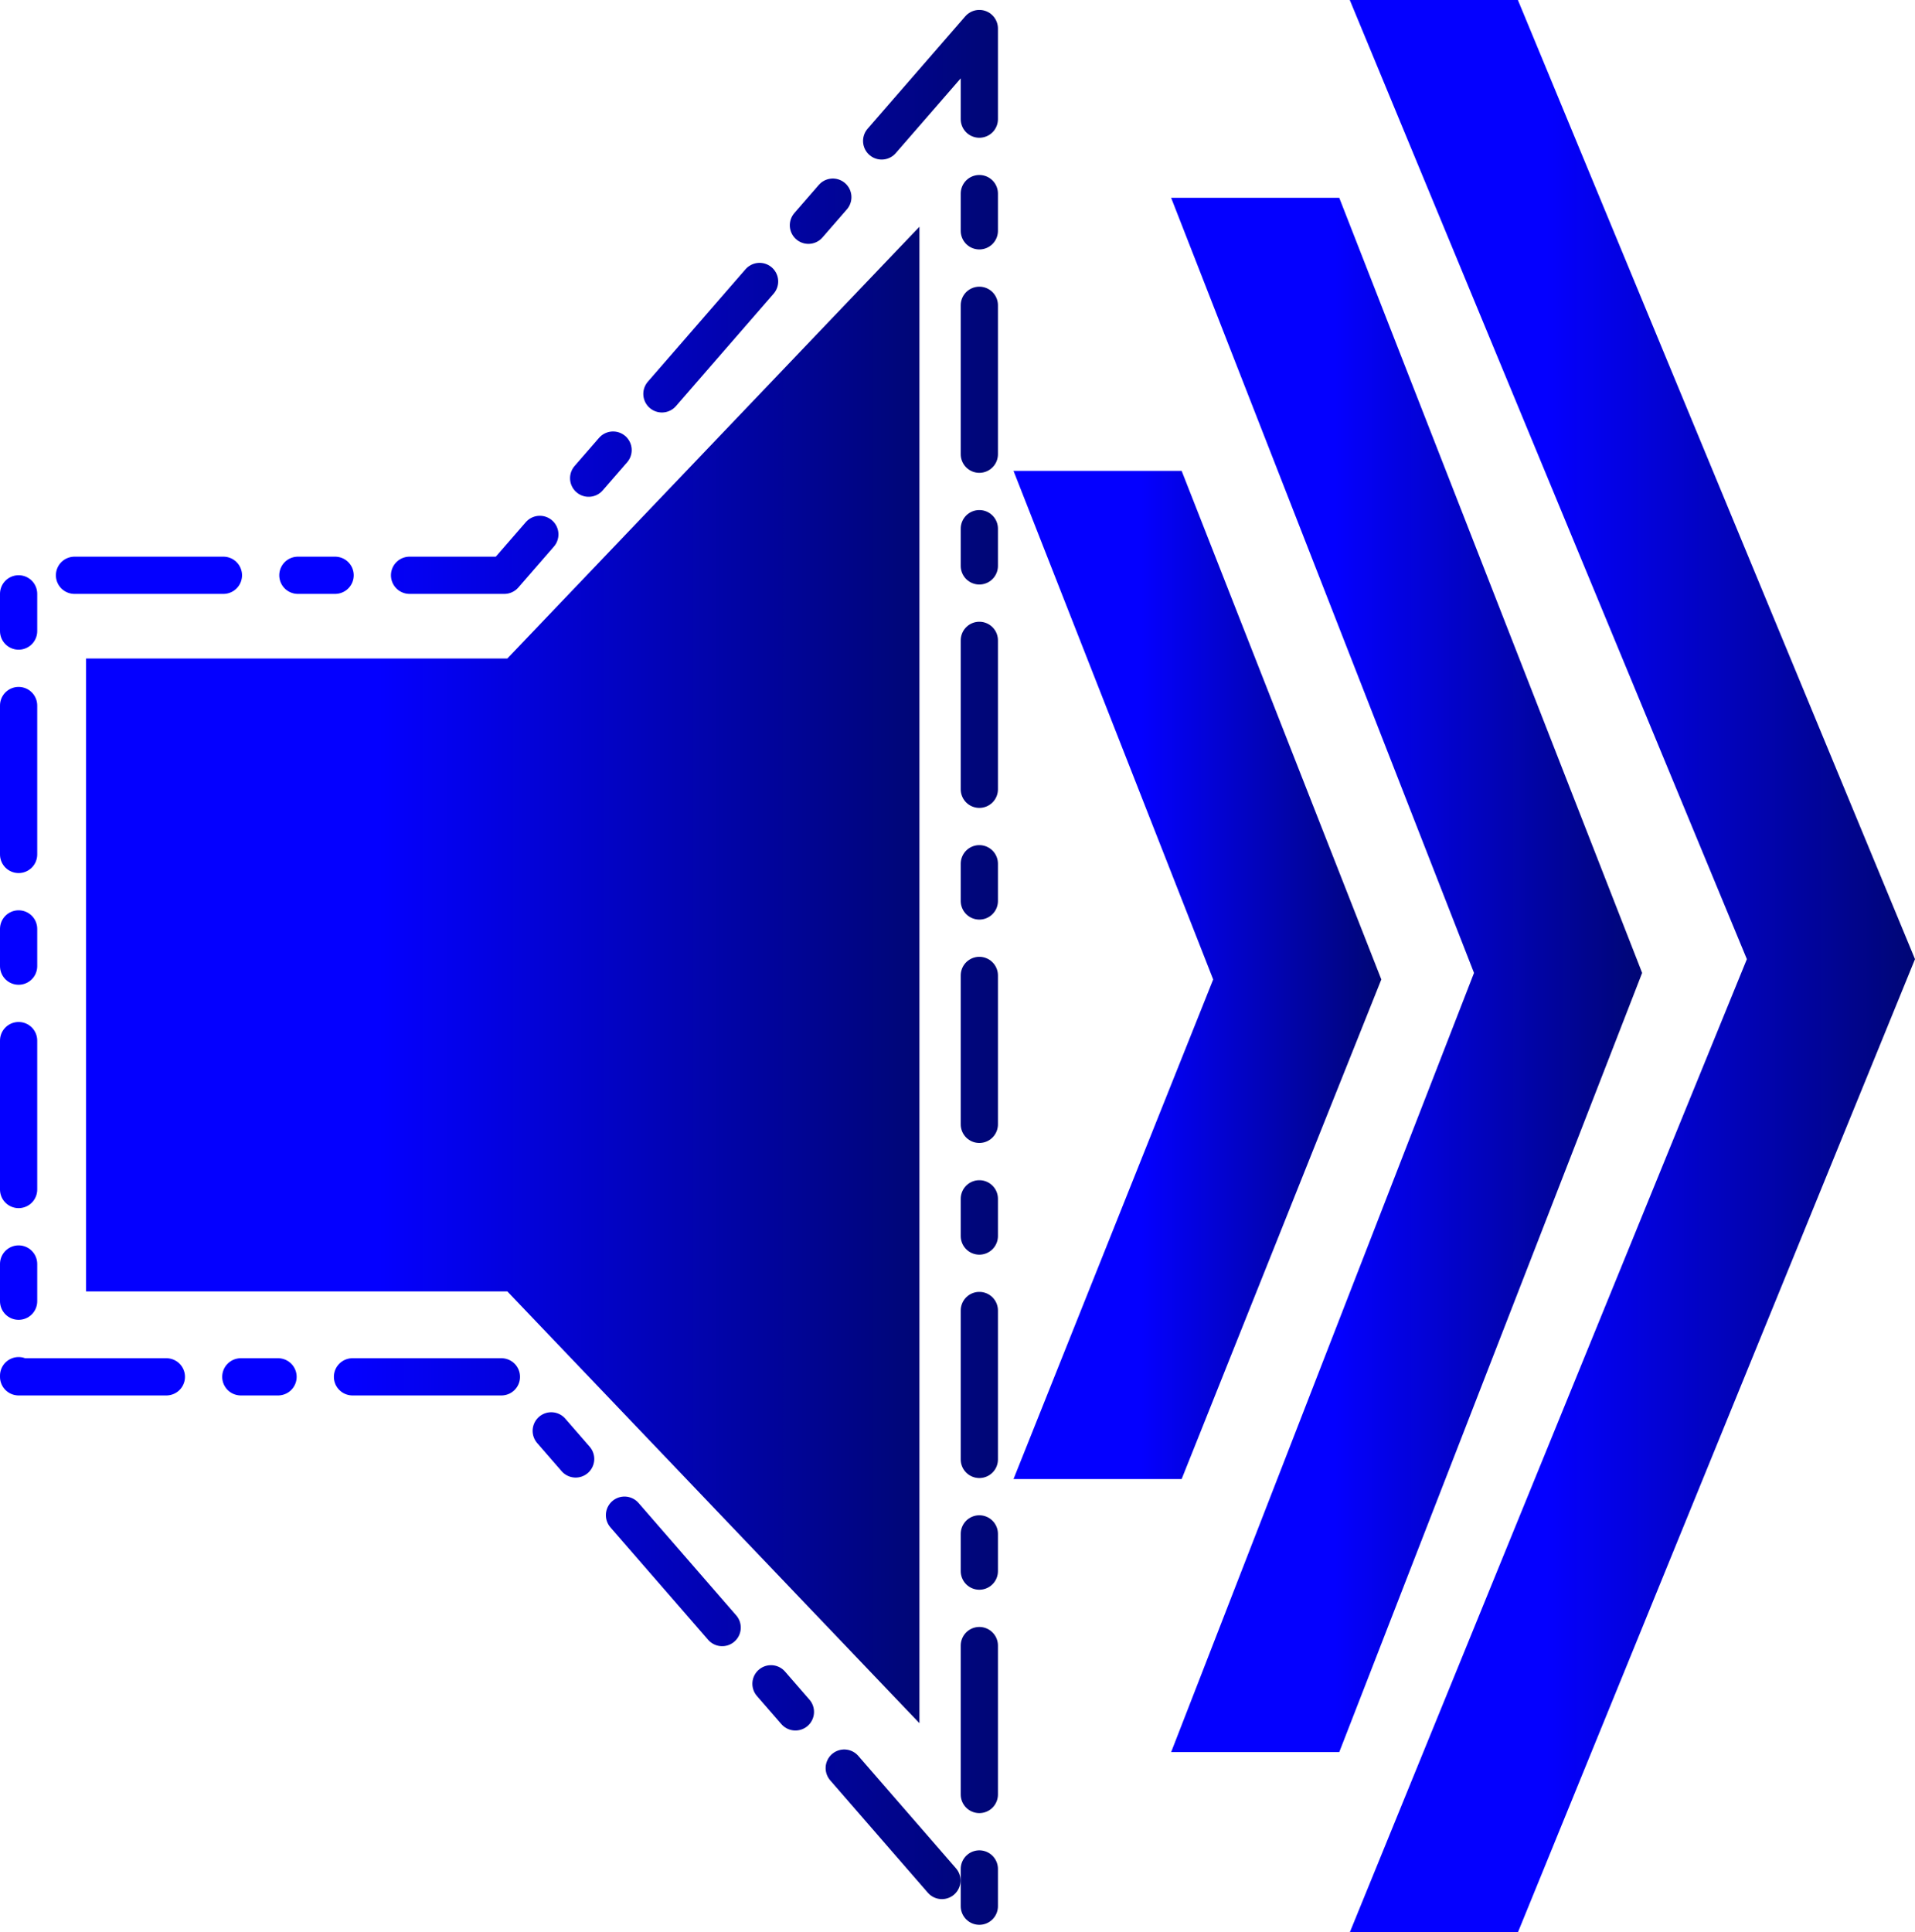<?xml version="1.0" encoding="UTF-8" standalone="no"?>
<svg
   height="24.216"
   viewBox="0 -960 480 484.311"
   width="24"
   version="1.1"
   id="svg1816"
   xml:space="preserve"
   sodipodi:docname="volume-max.svg"
   inkscape:export-filename=".\volume-max.svg"
   inkscape:export-xdpi="96"
   inkscape:export-ydpi="96"
   inkscape:version="1.2 (dc2aedaf03, 2022-05-15)"
   xmlns:inkscape="http://www.inkscape.org/namespaces/inkscape"
   xmlns:sodipodi="http://sodipodi.sourceforge.net/DTD/sodipodi-0.dtd"
   xmlns:xlink="http://www.w3.org/1999/xlink"
   xmlns="http://www.w3.org/2000/svg"
   xmlns:svg="http://www.w3.org/2000/svg"><sodipodi:namedview
     id="namedview5"
     pagecolor="#505050"
     bordercolor="#eeeeee"
     borderopacity="1"
     inkscape:showpageshadow="0"
     inkscape:pageopacity="0"
     inkscape:pagecheckerboard="true"
     inkscape:deskcolor="#505050"
     showgrid="true"
     inkscape:zoom="5.3854167"
     inkscape:cx="43.914894"
     inkscape:cy="48.092843"
     inkscape:window-width="1366"
     inkscape:window-height="697"
     inkscape:window-x="-8"
     inkscape:window-y="-8"
     inkscape:window-maximized="1"
     inkscape:current-layer="svg1816"><inkscape:grid
       type="xygrid"
       id="grid180" /></sodipodi:namedview><defs
     id="defs1820"><linearGradient
       id="linearGradient90979"><stop
         style="stop-color:#0400ff;stop-opacity:1;"
         offset="0.352"
         id="stop90975" /><stop
         style="stop-color:#000676;stop-opacity:1;"
         offset="1"
         id="stop90977" /></linearGradient><linearGradient
       inkscape:collect="always"
       xlink:href="#linearGradient90979"
       id="linearGradient15613"
       x1="1000"
       y1="0"
       x2="1350.016"
       y2="0"
       gradientUnits="userSpaceOnUse"
       gradientTransform="matrix(0.263,0,0,0.263,26.13,-684.963)" /><linearGradient
       inkscape:collect="always"
       xlink:href="#linearGradient90979"
       id="linearGradient15615"
       x1="1150"
       y1="0"
       x2="1598.226"
       y2="0"
       gradientUnits="userSpaceOnUse"
       gradientTransform="matrix(0.263,0,0,0.263,26.13,-684.963)" /><linearGradient
       inkscape:collect="always"
       xlink:href="#linearGradient90979"
       id="linearGradient15617"
       x1="1320"
       y1="-8.351"
       x2="1857.896"
       y2="-8.351"
       gradientUnits="userSpaceOnUse"
       gradientTransform="matrix(0.263,0,0,0.263,26.13,-684.963)" /><linearGradient
       inkscape:collect="always"
       xlink:href="#linearGradient90979"
       id="linearGradient15619"
       x1="117.358"
       y1="5.6843419e-14"
       x2="910.462"
       y2="5.6843419e-14"
       gradientUnits="userSpaceOnUse"
       gradientTransform="matrix(0.263,0,0,0.263,26.13,-684.963)" /><linearGradient
       inkscape:collect="always"
       xlink:href="#linearGradient90979"
       id="linearGradient15682"
       x1="35.475"
       y1="-7.249"
       x2="985.185"
       y2="-7.249"
       gradientUnits="userSpaceOnUse"
       gradientTransform="matrix(0.263,0,0,0.263,26.13,-684.963)" /></defs><g
     id="g255"
     transform="translate(-35.475,-30.683)"><path
       id="rect427"
       style="fill:url(#linearGradient15619);fill-opacity:1;fill-rule:evenodd;stroke:none;stroke-width:5.691;stroke-linecap:square;stroke-linejoin:round;stroke-dashoffset:438.809;stroke-opacity:1;paint-order:fill markers stroke"
       d="M 265.933,-872.494 162.646,-764.284 H 57.04 v 158.641 h 105.606 l 103.287,108.21 z" /><path
       id="path1189"
       style="fill:none;fill-opacity:1;fill-rule:evenodd;stroke:url(#linearGradient15682);stroke-width:9.331;stroke-linecap:round;stroke-linejoin:round;stroke-dasharray:37.325, 18.662, 9.331, 18.662;stroke-dashoffset:0;stroke-opacity:1;paint-order:fill markers stroke"
       d="m 280.947,-922.169 -119.067,137.033 H 40.14 v 200.896 H 161.88 l 119.067,137.033 z" /><path
       id="path1652"
       style="fill:url(#linearGradient15613);fill-opacity:1;fill-rule:evenodd;stroke-width:9.109;stroke-linecap:round;stroke-linejoin:round;stroke-dasharray:36.436, 18.218, 9.109, 18.218;paint-order:fill markers stroke"
       d="m 289.516,-811.305 h 42.142 l 50.048,127.466 -50.048,125.218 h -42.142 l 50.048,-125.218 z"
       sodipodi:nodetypes="ccccccc" /><path
       id="path1714"
       style="fill:url(#linearGradient15615);fill-opacity:1;fill-rule:evenodd;stroke-width:11.31;stroke-linecap:round;stroke-linejoin:round;stroke-dasharray:45.24, 22.62, 11.31, 22.62;paint-order:fill markers stroke"
       d="m 329.024,-879.741 h 42.142 l 75.915,194.262 -75.915,195.293 h -42.142 l 75.915,-195.293 z"
       sodipodi:nodetypes="ccccccc" /><path
       id="path1782"
       style="fill:url(#linearGradient15617);fill-opacity:1;fill-rule:evenodd;stroke-width:12.611;stroke-linecap:round;stroke-linejoin:round;stroke-dasharray:50.444, 25.221, 12.611, 25.221;paint-order:fill markers stroke"
       d="m 373.8,-929.317 h 42.142 l 99.533,240.391 -99.533,243.92 h -42.142 l 99.533,-243.92 z"
       sodipodi:nodetypes="ccccccc" /></g></svg>
